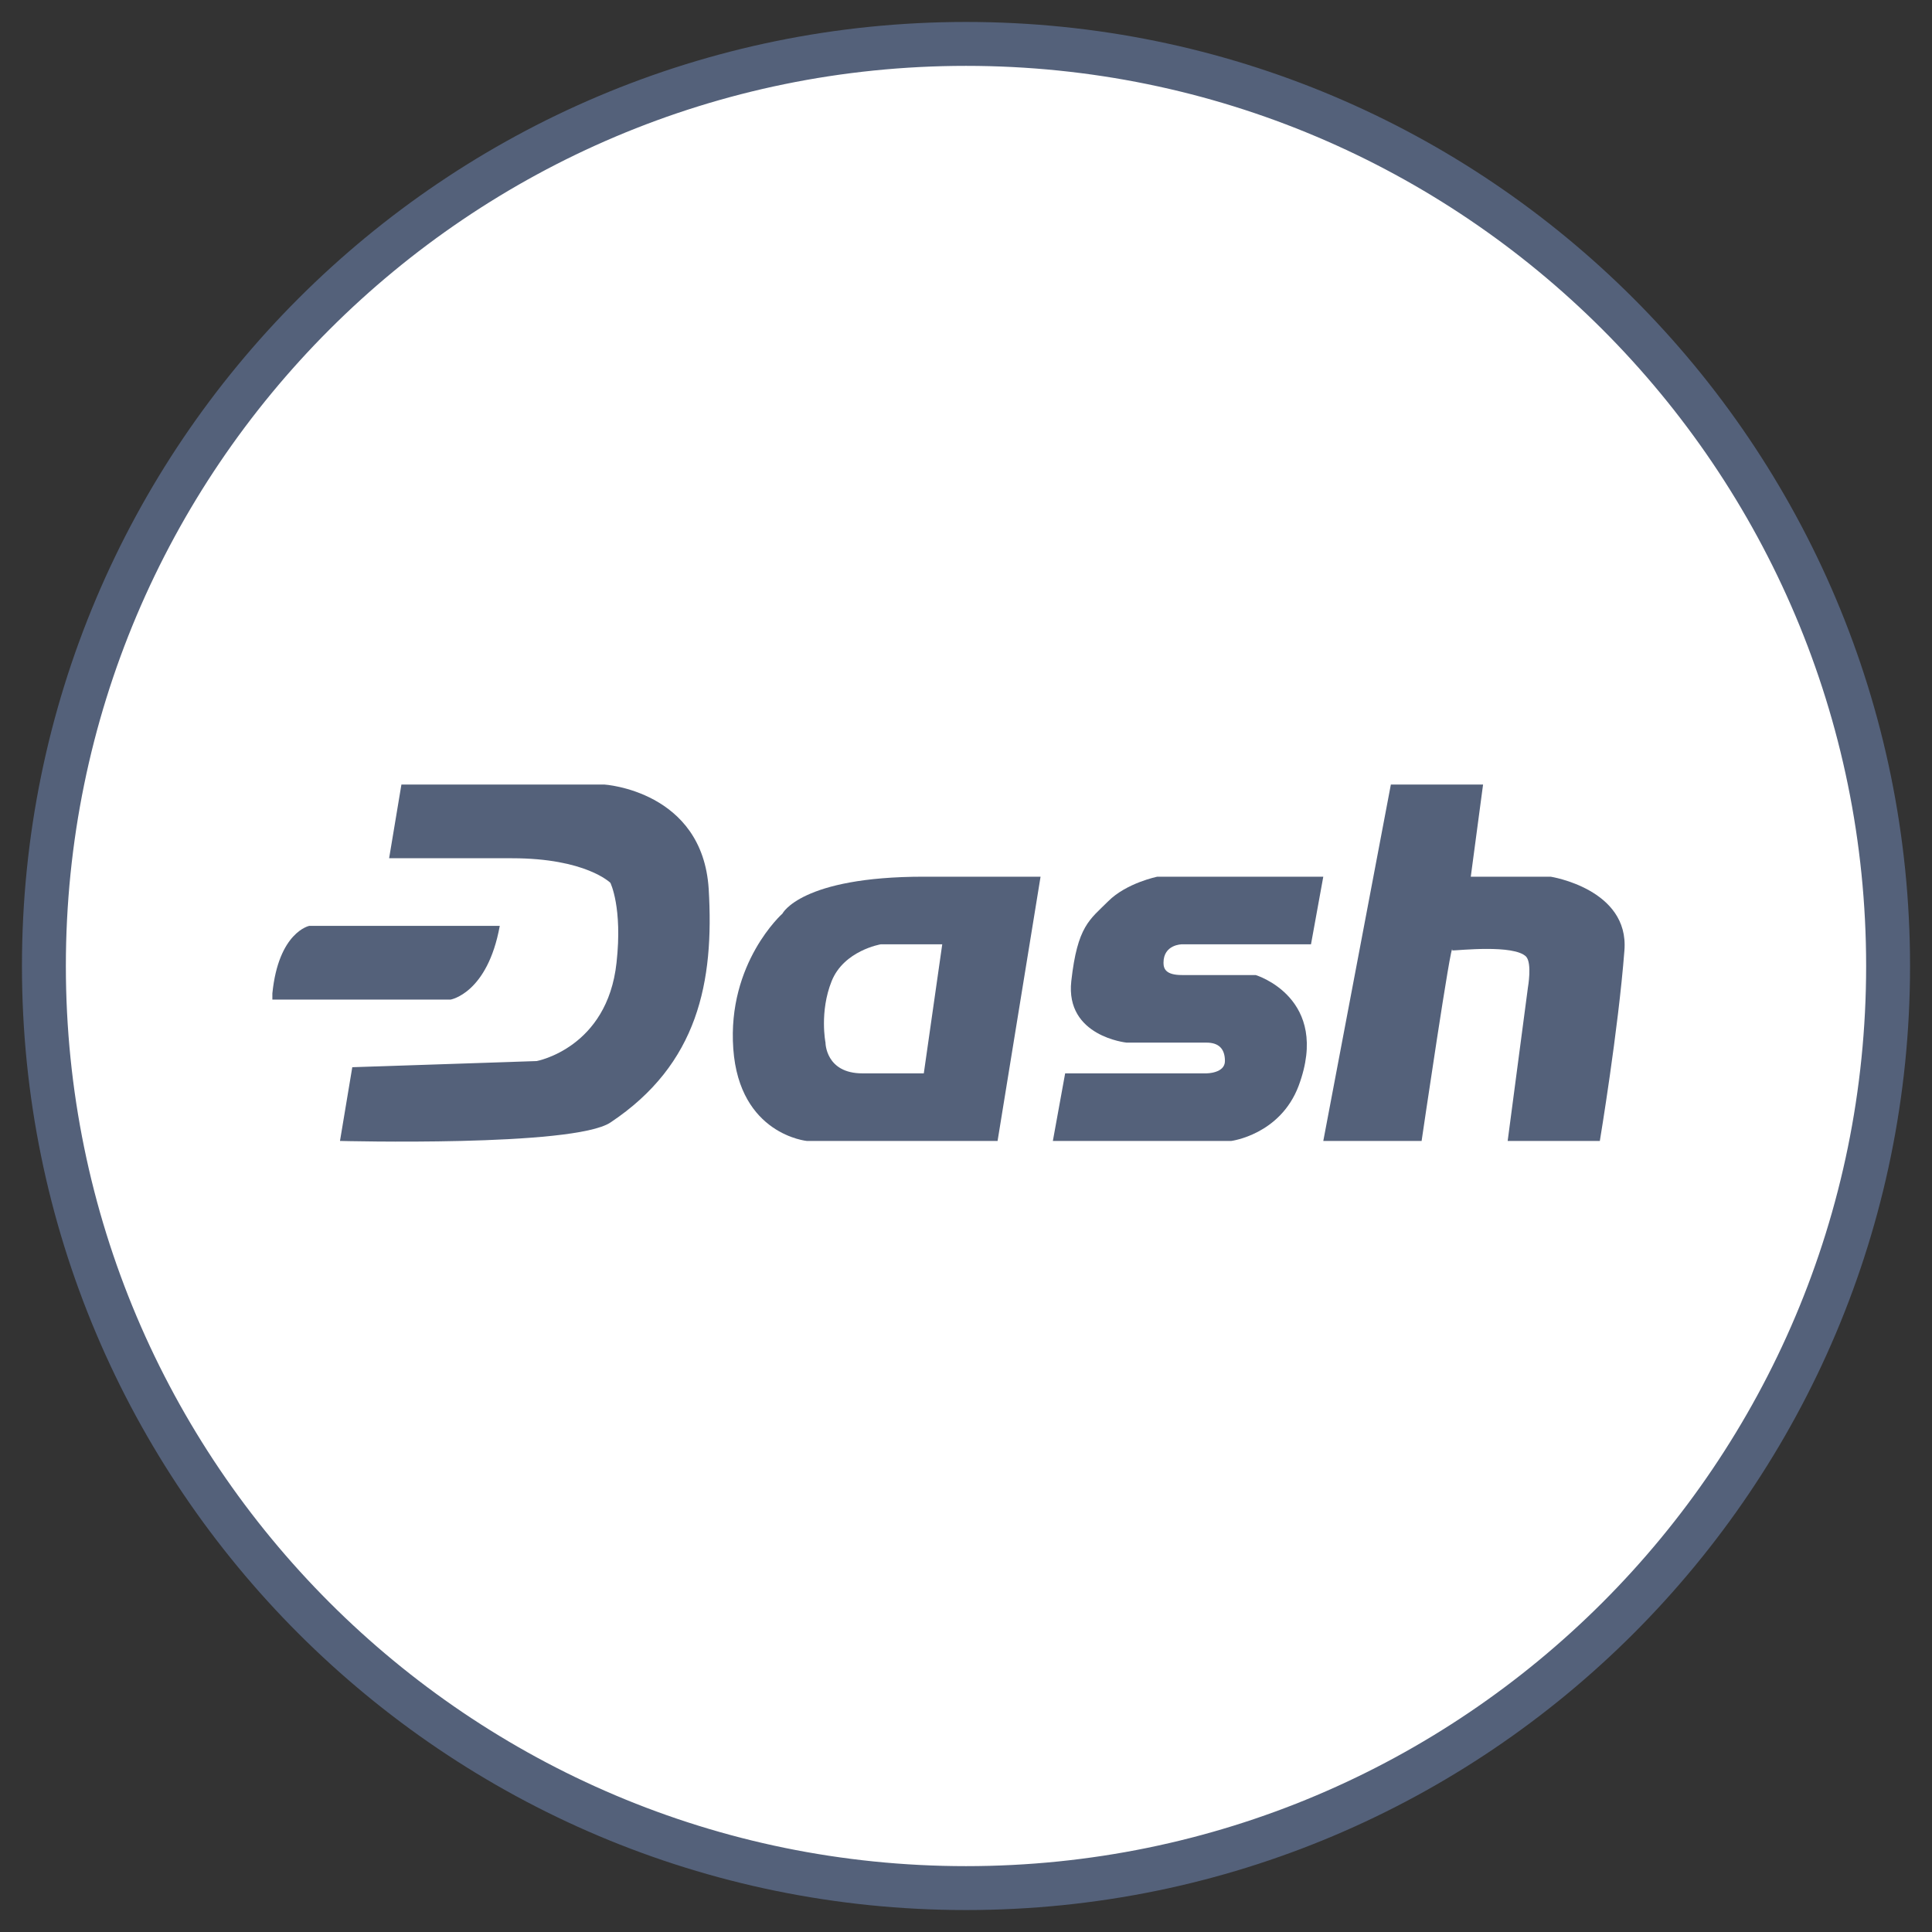 <svg width="44" height="44" viewBox="0 0 44 44" fill="none" xmlns="http://www.w3.org/2000/svg">
<rect x="0" y="0" width="44" height="44" fill="#333333" stroke="none"/>
<path fill-rule="evenodd" clip-rule="evenodd" d="M22 43C33.598 43 43 33.598 43 22C43 10.402 33.598 1 22 1C10.402 1 1 10.402 1 22C1 33.598 10.402 43 22 43Z" fill="white" stroke="#54617A"/>
<path d="M7.743 25.984L8.023 24.305L12.222 24.165C12.222 24.165 13.831 23.871 14.041 21.925C14.181 20.666 13.901 20.106 13.901 20.106C13.901 20.106 13.341 19.546 11.662 19.546C9.982 19.546 8.862 19.546 8.862 19.546L9.142 17.867H13.761C13.761 17.867 16 18.006 16.14 20.246C16.266 22.359 15.902 24.235 13.901 25.565C13.061 26.124 7.743 25.984 7.743 25.984Z" fill="#54617A"/>
<path d="M6.203 22.765H10.262C10.262 22.765 11.102 22.625 11.382 21.086C10.822 21.086 7.043 21.086 7.043 21.086C7.043 21.086 6.343 21.226 6.203 22.625" fill="#54617A"/>
<path d="M17.82 20.806C17.82 20.806 16.56 21.926 16.7 23.885C16.84 25.845 18.38 25.985 18.38 25.985H22.719L23.698 19.966C23.684 19.966 23.461 19.966 21.039 19.966C18.24 19.966 17.82 20.806 17.82 20.806ZM21.039 24.445C21.039 24.445 20.479 24.445 19.64 24.445C18.8 24.445 18.8 23.745 18.8 23.745C18.8 23.745 18.66 23.045 18.94 22.345C19.22 21.646 20.059 21.506 20.059 21.506H21.459L21.039 24.445Z" fill="#54617A"/>
<path d="M23.978 25.985L24.258 24.445H27.477C27.477 24.445 27.897 24.445 27.897 24.165C27.897 23.885 27.757 23.745 27.477 23.745C26.918 23.745 25.658 23.745 25.658 23.745C25.658 23.745 24.258 23.605 24.398 22.345C24.538 21.086 24.818 20.946 25.238 20.526C25.658 20.106 26.358 19.966 26.358 19.966H30.137L29.857 21.506H26.918C26.918 21.506 26.498 21.506 26.498 21.926C26.498 22.066 26.554 22.206 26.918 22.206C27.617 22.206 28.597 22.206 28.597 22.206C28.597 22.206 30.319 22.723 29.577 24.725C29.157 25.845 28.037 25.985 28.037 25.985H23.978Z" fill="#54617A"/>
<path d="M30.137 25.985L31.676 17.867H33.776L33.496 19.966H35.315C35.315 19.966 37.107 20.246 36.995 21.646C36.855 23.465 36.435 25.985 36.435 25.985H34.336L34.798 22.485C34.798 22.485 34.895 21.939 34.756 21.786C34.476 21.506 33.216 21.646 33.076 21.646C33.076 21.226 32.376 25.985 32.376 25.985H30.137Z" fill="#54617A"/>
</svg>
